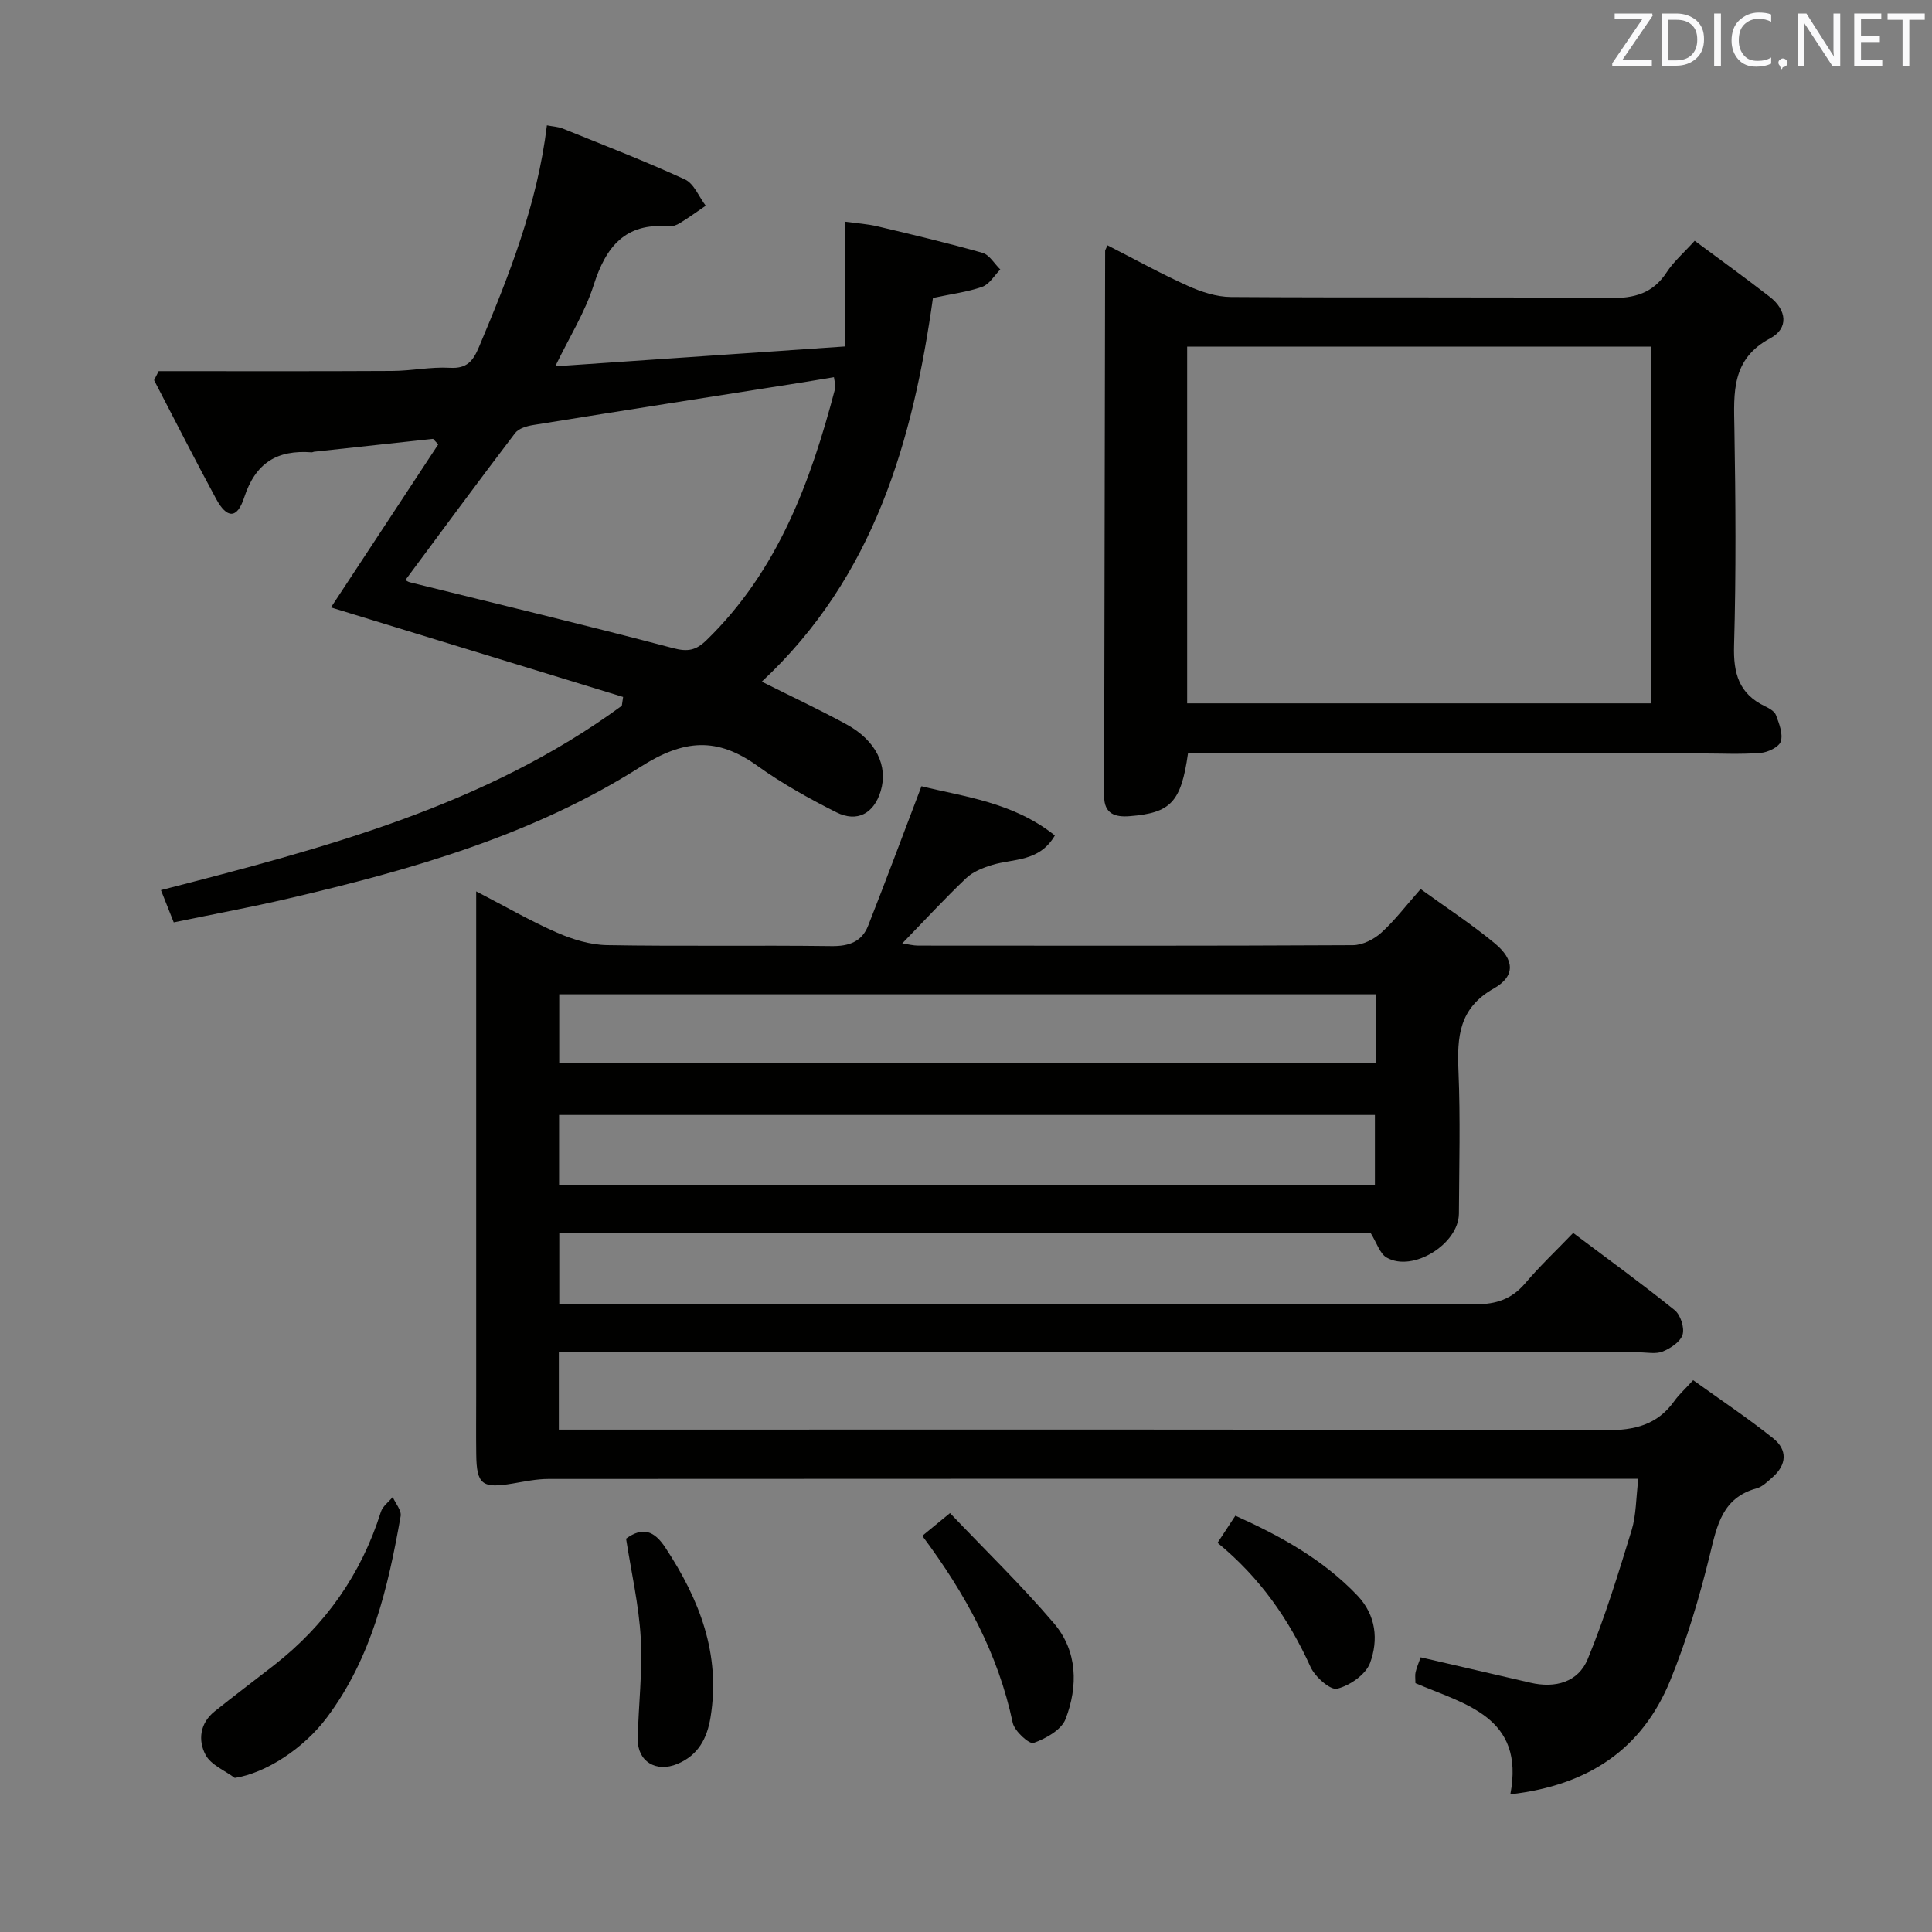 <svg enable-background="new 0 0 400 400" viewBox="0 0 400 400" xmlns="http://www.w3.org/2000/svg"><rect x="0" y="0" width="400" height="400" fill="#808080" stroke="none"/><path d="m283.74 255.22c-55.64 0-111.6 0-167.95 0v14.72h6.21c61.15 0 122.3-.05 183.45.1 4.36.01 7.55-1.08 10.36-4.39 3-3.53 6.39-6.73 9.9-10.38 7.33 5.51 14.31 10.58 21.01 15.98 1.21.98 2.06 3.6 1.65 5.05-.43 1.48-2.46 2.84-4.1 3.51-1.43.59-3.28.18-4.95.18-72.48 0-144.96 0-217.45 0-1.96 0-3.92 0-6.17 0v16h5.82c70.32 0 140.63-.08 210.95.13 5.99.02 10.67-1.12 14.19-6.06.96-1.34 2.22-2.47 3.89-4.31 5.69 4.09 11.31 7.84 16.57 12.04 3 2.39 2.83 5.47-.16 8.08-1 .87-2.05 1.94-3.25 2.27-7.11 1.94-8.21 7.63-9.7 13.75-2.16 8.84-4.78 17.66-8.22 26.07-5.8 14.16-16.91 21.69-33.09 23.53 3.06-16.08-9.46-18.63-19.65-23.01 0-.98-.12-1.66.03-2.27.22-.95.62-1.87 1.05-3.08 7.64 1.77 15.19 3.5 22.73 5.26 5.15 1.2 9.89-.11 11.86-4.9 3.58-8.67 6.33-17.69 9.09-26.67.95-3.11.89-6.52 1.39-10.66-2.24 0-3.98 0-5.72 0-73.31 0-146.63-.01-219.94.04-2.45 0-4.92.53-7.36.94-6.38 1.08-7.51.23-7.58-6.09-.05-4-.01-8-.01-12 0-32.49 0-64.98 0-97.48 0-1.99 0-3.97 0-7.02 6 3.11 11.23 6.14 16.72 8.54 3.23 1.41 6.88 2.53 10.36 2.59 15.49.27 30.99 0 46.49.2 3.63.05 6.28-.91 7.58-4.22 3.67-9.32 7.17-18.71 11.04-28.88 8.6 2.15 18.95 3.26 27.62 10.2-3.24 5.53-8.57 4.75-12.98 6.1-1.91.58-3.99 1.4-5.39 2.74-4.44 4.22-8.6 8.74-13.23 13.51 1.28.18 2.3.45 3.32.45 29.99.02 59.99.07 89.98-.09 1.99-.01 4.36-1.2 5.88-2.58 2.8-2.53 5.11-5.61 8.15-9.04 5.28 3.83 10.55 7.27 15.37 11.26 4.06 3.37 4.28 6.77-.21 9.31-7.27 4.11-7.63 10.05-7.33 17.13.41 9.81.14 19.66.09 29.49-.04 6.3-9.56 12.22-14.95 9.11-1.41-.79-2.02-3-3.36-5.15zm1.06-49.36c-56.66 0-112.85 0-169.02 0v14.29h169.02c0-4.92 0-9.4 0-14.29zm-.14 39.44c0-5.12 0-9.72 0-14.46-56.47 0-112.65 0-168.91 0v14.46z" fill="#010100"/><path d="m129.01 144.3c-20.25-6.21-40.49-12.41-60.49-18.54 7.01-10.65 14.61-22.2 22.21-33.75-.36-.38-.72-.77-1.07-1.15-8.22.89-16.44 1.78-24.66 2.67-.16.02-.33.14-.48.12-7.11-.54-11.61 2.14-13.97 9.36-1.46 4.49-3.59 4.37-5.81.27-4.4-8.12-8.57-16.37-12.84-24.57.32-.62.63-1.25.95-1.87 16.12 0 32.25.05 48.37-.04 3.98-.02 7.97-.88 11.92-.65 3.57.21 4.81-1.43 6.04-4.34 6.18-14.7 12.07-29.47 14.05-45.86 1.21.24 2.32.28 3.29.67 8.47 3.43 17 6.72 25.29 10.53 1.87.86 2.89 3.58 4.3 5.44-1.77 1.21-3.51 2.47-5.33 3.59-.68.42-1.59.76-2.36.69-9.01-.79-12.99 4.25-15.51 12.16-1.78 5.6-5.01 10.74-7.95 16.81 20.14-1.38 39.62-2.71 59.97-4.11 0-8.45 0-16.77 0-25.84 2.44.34 4.65.47 6.78.98 7.26 1.72 14.53 3.44 21.71 5.48 1.44.41 2.46 2.26 3.68 3.44-1.22 1.23-2.24 3.05-3.71 3.58-3.08 1.09-6.41 1.5-10.23 2.31-4.14 29.4-12.1 57.71-35.44 79.45 6.12 3.07 11.93 5.78 17.55 8.85 6.12 3.34 8.65 8.62 7.06 13.84-1.4 4.6-4.86 6.53-9.19 4.35-5.62-2.83-11.2-5.93-16.3-9.59-8.34-5.99-15.19-5.57-24.25.2-22.21 14.12-47.42 21.31-72.9 27.25-7.74 1.81-15.56 3.25-23.72 4.94-.83-2.11-1.61-4.06-2.65-6.68 33.66-8.66 67.03-17.36 95.42-38.17.09-.6.18-1.21.27-1.82zm-45.07-24.22c.06.03.47.37.94.48 18.17 4.51 36.38 8.85 54.47 13.63 3.07.81 4.74.46 6.91-1.64 14.79-14.36 21.57-32.78 26.64-52.08.18-.68-.14-1.5-.24-2.38-2.29.38-4.25.72-6.2 1.03-18.68 2.94-37.36 5.86-56.02 8.87-1.34.21-3.04.7-3.78 1.66-7.63 10.02-15.09 20.15-22.72 30.43z" fill="#010100"/><path d="m245.96 156c-1.43 10.09-3.57 12.31-12.07 12.98-3 .24-5.3-.45-5.29-4.18.08-37.63.14-75.26.21-112.88 0-.15.13-.31.49-1.13 5.54 2.83 10.98 5.85 16.63 8.39 2.77 1.25 5.92 2.29 8.91 2.31 26.14.18 52.29-.04 78.43.23 5.13.05 8.95-.97 11.82-5.38 1.43-2.19 3.5-3.97 5.78-6.49 5.24 3.89 10.46 7.66 15.55 11.61 3.51 2.72 3.96 6.52.09 8.58-8.08 4.32-7.55 11.26-7.42 18.66.25 14.98.36 29.98-.07 44.96-.17 5.77 1.02 9.97 6.37 12.55.88.42 2 1.04 2.3 1.83.65 1.75 1.49 3.86 1.01 5.45-.35 1.15-2.65 2.27-4.16 2.39-4.14.33-8.32.11-12.48.11-33.47 0-66.95 0-100.42 0-1.81.01-3.63.01-5.68.01zm95.8-84.23c-32.1 0-63.96 0-95.97 0v73.85h95.97c0-24.8 0-49.22 0-73.85z" fill="#010100"/><path d="m48.61 368.1c-2.08-1.55-4.94-2.69-6.04-4.76-1.6-3-1.2-6.56 1.86-9.01 4.02-3.22 8.14-6.32 12.21-9.49 10.69-8.32 18.14-18.87 22.22-31.83.37-1.16 1.61-2.05 2.45-3.06.58 1.32 1.85 2.77 1.64 3.95-2.6 14.77-5.98 29.28-15.23 41.64-4.87 6.52-12.73 11.58-19.11 12.56z" fill="#010100"/><path d="m190.95 317.98c1.9-1.56 3.41-2.8 5.74-4.71 7.29 7.66 14.78 14.92 21.51 22.81 4.91 5.76 5.03 13.04 2.41 19.84-.87 2.25-4.09 4.04-6.62 4.94-.89.32-3.96-2.46-4.32-4.18-3.01-14.29-9.76-26.7-18.72-38.7z" fill="#010100"/><path d="m129.62 318.56c3.44-2.49 5.81-1.67 8.13 1.85 7.06 10.71 11.49 22.01 9.36 35.13-.71 4.37-2.54 7.86-6.86 9.66-4.42 1.84-8.3-.49-8.21-5.19.13-6.96 1.02-13.94.62-20.86-.39-6.91-1.98-13.74-3.04-20.59z" fill="#010100"/><path d="m252.08 319.42c1.31-1.99 2.39-3.64 3.69-5.61 9.4 4.23 18.16 9.07 25.26 16.52 3.9 4.1 4.37 9.21 2.63 13.96-.88 2.39-4.18 4.69-6.81 5.34-1.43.35-4.58-2.45-5.51-4.49-4.47-9.87-10.46-18.49-19.26-25.72z" fill="#010100"/><g fill="#fafafb"><path d="m342.2 3.2-6.3 9.2h6.1v1.2h-8.2v-.5l6.2-9.1h-5.7v-1.2h7.8v.4z"/><path d="m344 13.7v-10.9h3.1c1.6 0 3 .5 4.1 1.4 1.1 1 1.6 2.2 1.6 3.9s-.5 3-1.6 4-2.5 1.5-4.2 1.5h-3zm1.4-9.6v8.4h1.6c1.4 0 2.5-.4 3.2-1.1.8-.8 1.2-1.8 1.2-3.2s-.4-2.4-1.2-3.1-1.8-1-3.1-1z"/><path d="m356.3 2.8v10.9h-1.4v-10.9z"/><path d="m366.6 13.2c-.8.4-1.8.6-3 .6-1.6 0-2.8-.5-3.7-1.5s-1.4-2.3-1.4-3.9c0-1.7.5-3.2 1.6-4.2s2.4-1.6 4-1.6c1 0 1.9.1 2.6.4v1.5c-.8-.4-1.6-.6-2.6-.6-1.2 0-2.2.4-3 1.2s-1.1 1.9-1.1 3.3c0 1.3.4 2.3 1.1 3.1s1.6 1.1 2.8 1.1c1.1 0 2-.2 2.8-.7v1.3z"/><path d="m368.2 13c0-.3.1-.5.3-.6.2-.2.4-.3.6-.3.3 0 .5.1.7.3s.3.4.3.6-.1.5-.3.6c-.2.2-.4.3-.7.3-.3 1-.5-.1-.6-.3-.2-.2-.3-.4-.3-.6z"/><path d="m381.1 13.7h-1.7l-5.5-8.4c-.2-.2-.3-.5-.4-.7 0 .2.1.8.1 1.5v7.6h-1.4v-10.9h1.8l5.3 8.3c.3.4.4.6.4.8 0-.3-.1-.8-.1-1.6v-7.5h1.4v10.9z"/><path d="m389.7 13.7h-5.8v-10.9h5.6v1.2h-4.2v3.5h3.9v1.2h-3.9v3.7h4.4z"/><path d="m398.4 4.1h-3.1v9.6h-1.4v-9.6h-3.1v-1.3h7.7v1.3z"/></g></svg>